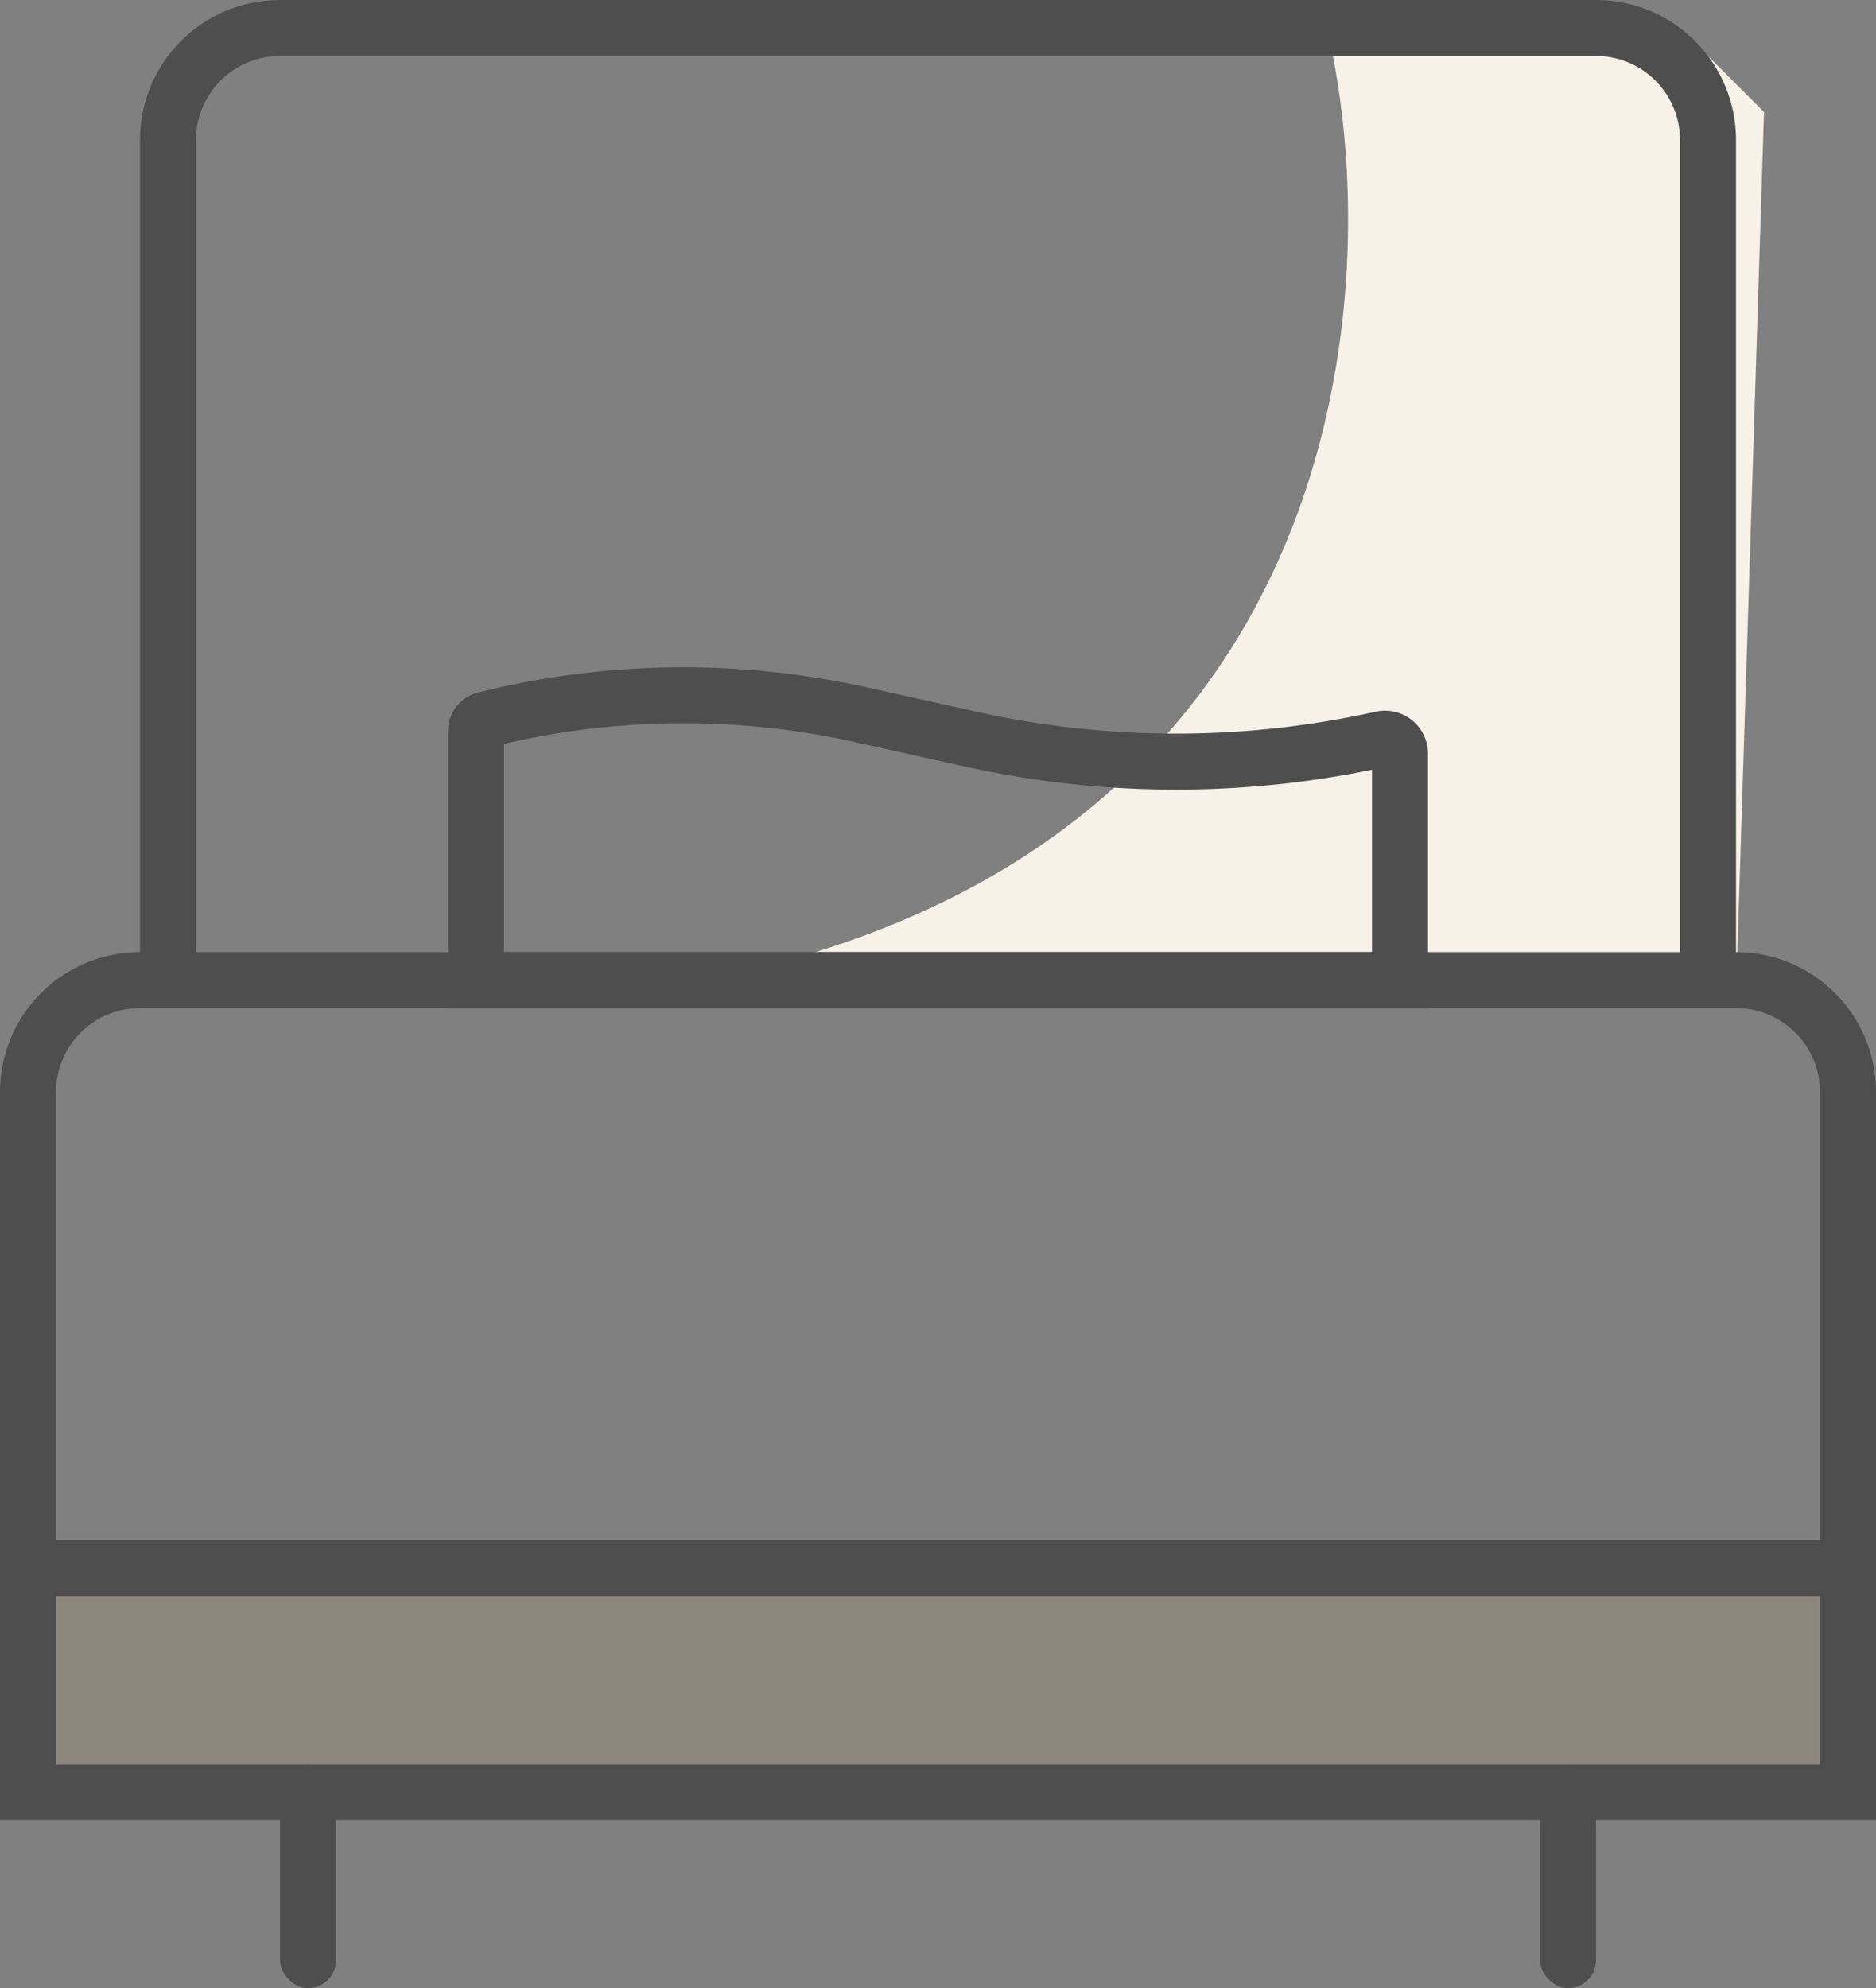 <svg width="67" height="71" fill="none" xmlns="http://www.w3.org/2000/svg"><rect width="100%" height="100%" fill="#808080" stroke="none"/><path d="M22 35.5c25.6-3.2 27.667-24 25.5-34h13L63 4l-1 31.5H22z" fill="#F7F1E8"/><path d="M0 56h65v7H0v-7z" fill="#CFA56F" fill-opacity=".16"/><path d="M1 64h65V39a4 4 0 00-4-4H5a4 4 0 00-4 4v25zm5-29h55V5a4 4 0 00-4-4H10a4 4 0 00-4 4v30z" stroke="#4E4E4E" stroke-width="2"/><rect x="10" y="63" width="2" height="8" rx="1" fill="#4E4E4E"/><rect x="55" y="63" width="2" height="8" rx="1" fill="#4E4E4E"/><path d="M17 26.104c0-.19.13-.355.313-.402a29.255 29.255 0 0113.442-.176l2.028.45 1.87.416a33.872 33.872 0 0014.695 0 .536.536 0 01.652.523V35H17v-8.896z" stroke="#4E4E4E" stroke-width="2"/><rect x="67" y="55" width="2" height="66" rx="1" transform="rotate(90 67 55)" fill="#4E4E4E"/></svg>